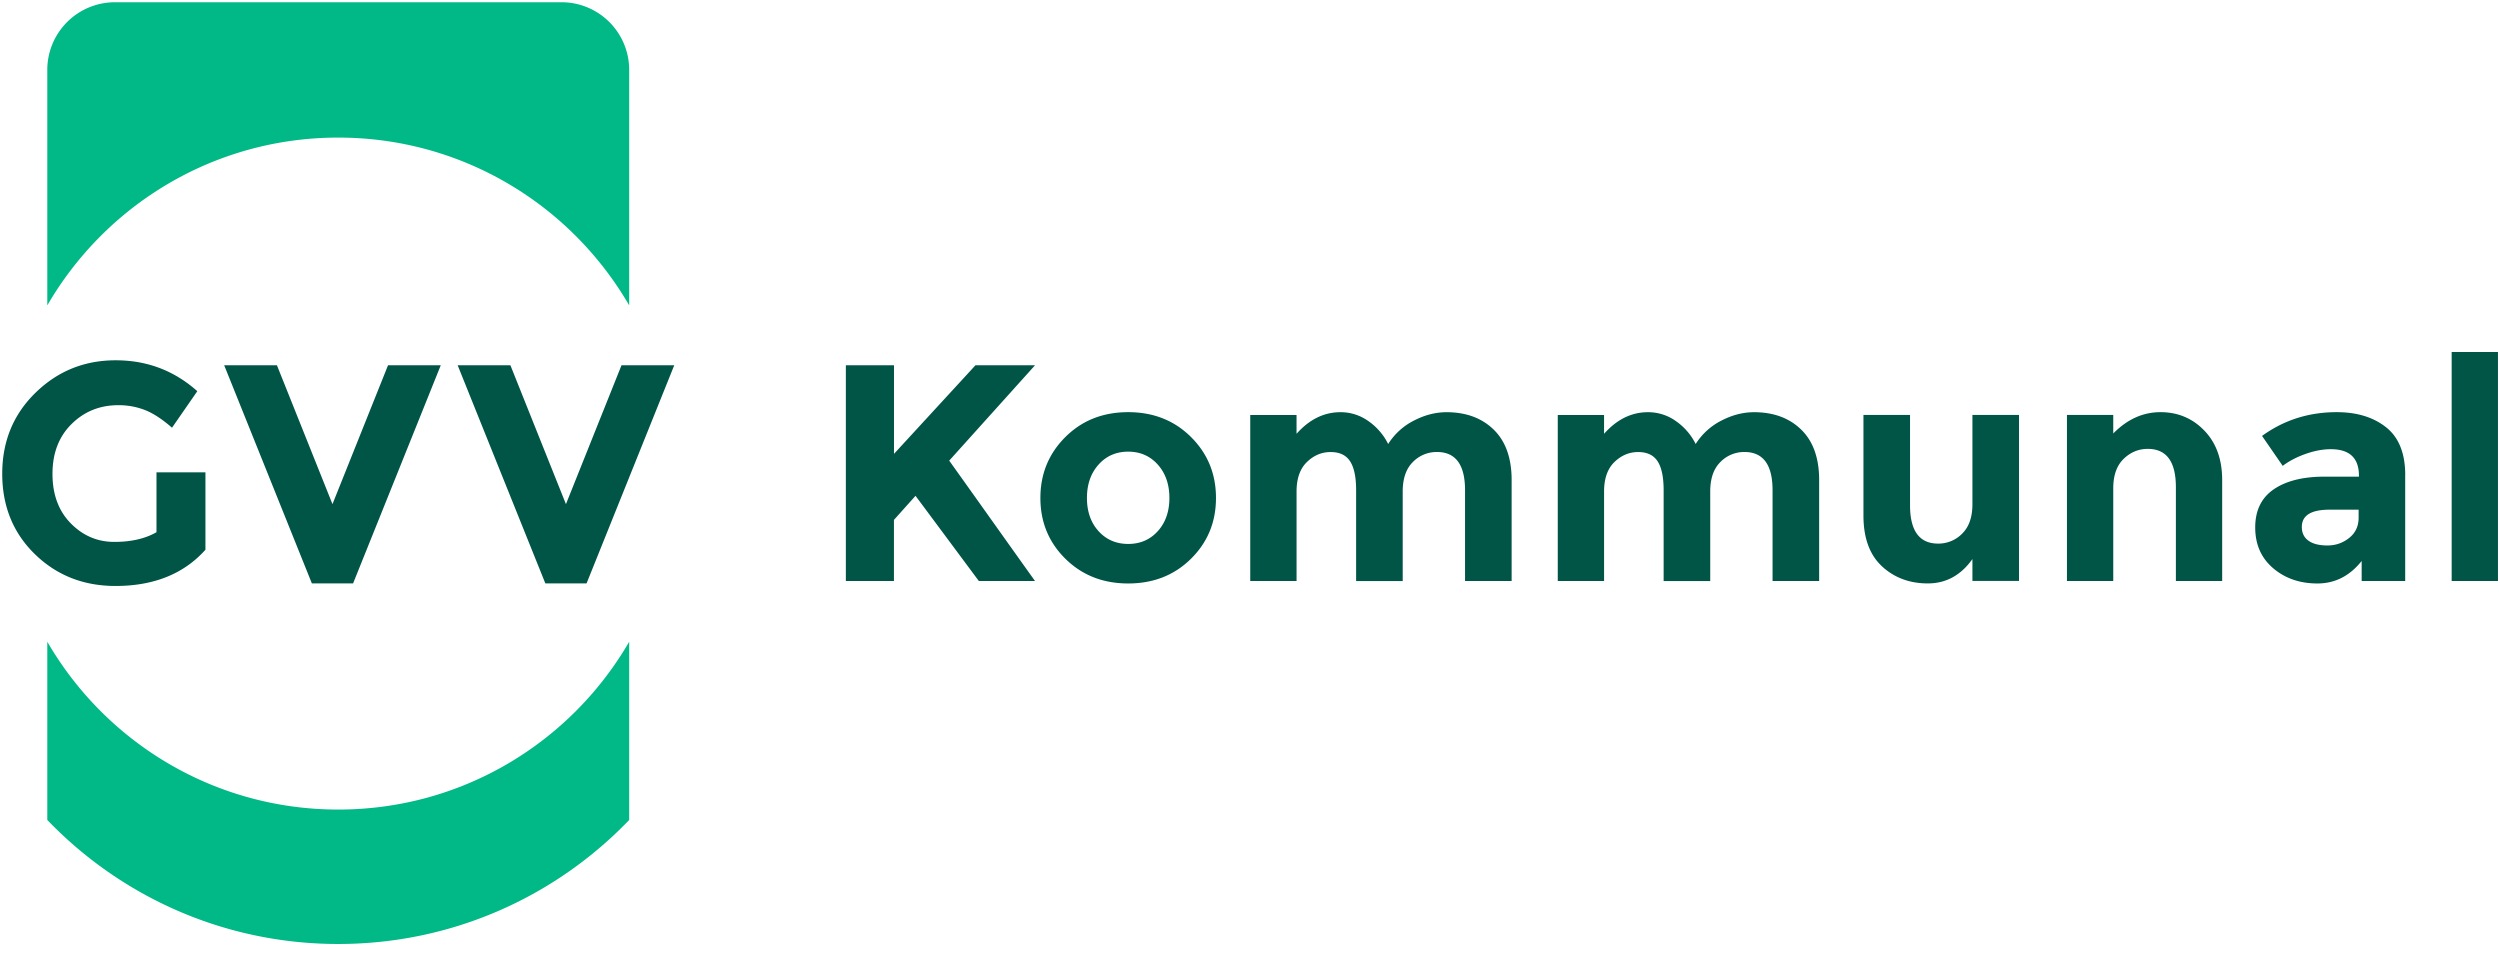 <svg xmlns:xlink="http://www.w3.org/1999/xlink" xmlns="http://www.w3.org/2000/svg" class="u-svg-icon " id="logo-kommunal" width="170"  height="65" ><defs><symbol id="sprite-logo-kommunal" viewBox="0 0 170 65"><title>83070a09-c2f9-4cc0-8638-bd3a6ba0a5b6@1.00x</title><g fill-rule="nonzero" fill="none"><path d="M42.785 4.753v16.014C38.832 13.945 31.453 9.356 23.001 9.356c-8.452 0-15.831 4.589-19.785 11.411V4.753a4.6 4.6 0 0 1 4.6-4.6h30.366a4.601 4.601 0 0 1 4.603 4.6ZM23.001 55.05c-8.452 0-15.831-4.59-19.785-11.412v12.12c4.99 5.196 12.01 8.433 19.785 8.433 7.774 0 14.794-3.237 19.784-8.433v-12.12C38.832 50.461 31.453 55.05 23.001 55.05Z" fill="#00B987"></path><path d="M10.638 32.12h3.332v5.263c-1.471 1.64-3.51 2.463-6.114 2.463-2.18 0-4.007-.723-5.487-2.166C.89 36.237.152 34.415.152 32.215c0-2.2.754-4.035 2.26-5.506C3.92 25.237 5.735 24.5 7.867 24.5c2.13 0 3.98.7 5.55 2.101l-1.72 2.483c-.667-.58-1.277-.98-1.836-1.2a4.906 4.906 0 0 0-1.816-.331c-1.26 0-2.32.43-3.182 1.285-.864.856-1.294 1.985-1.294 3.386 0 1.4.416 2.522 1.243 3.363.827.842 1.816 1.262 2.962 1.262 1.147 0 2.101-.22 2.867-.658V32.12h-.003Zm8.192-7.284h-3.586l5.964 14.837h2.801l5.964-14.837h-3.586l-3.779 9.446-3.778-9.446Zm15.876 0H31.12l5.964 14.837h2.801l5.964-14.837h-3.586l-3.779 9.446-3.778-9.446Zm22.809 14.67h3.273v-4.153l1.468-1.638 4.304 5.792h3.82c-.672-.938-1.685-2.361-3.044-4.27a1512.018 1512.018 0 0 0-2.79-3.914l5.835-6.484h-4.05l-5.54 6.024v-6.024h-3.273v14.668h-.003Zm23.472-9.79c-1.132-1.127-2.558-1.689-4.27-1.689-1.714 0-3.137.562-4.27 1.69-1.132 1.126-1.7 2.507-1.7 4.145 0 1.638.568 3.016 1.7 4.134 1.133 1.118 2.556 1.68 4.27 1.68 1.715 0 3.138-.56 4.27-1.68 1.133-1.118 1.7-2.496 1.7-4.134 0-1.638-.567-3.02-1.7-4.146Zm-6.286 1.878c.525-.587 1.198-.881 2.016-.881.82 0 1.489.294 2.014.881.525.587.788 1.344.788 2.268 0 .923-.263 1.674-.788 2.256-.525.582-1.197.87-2.014.87-.818 0-1.49-.291-2.016-.87-.525-.579-.788-1.333-.788-2.256 0-.924.263-1.68.788-2.268Zm21.374-.178a2.258 2.258 0 0 1 1.638-.68c1.274 0 1.91.866 1.91 2.603v6.17h3.168v-6.862c0-1.496-.407-2.64-1.217-3.43-.81-.791-1.881-1.187-3.211-1.187-.743 0-1.48.19-2.214.568a4.447 4.447 0 0 0-1.754 1.595 4.119 4.119 0 0 0-1.31-1.533 3.232 3.232 0 0 0-1.94-.63c-1.118 0-2.112.492-2.98 1.469v-1.28h-3.148v11.29h3.149v-6.085c0-.881.234-1.55.703-2.005.469-.455 1.008-.68 1.615-.68s1.05.208 1.322.63c.274.42.41 1.078.41 1.973v6.17h3.168v-6.085c0-.887.231-1.556.691-2.01Zm20.912 0a2.258 2.258 0 0 1 1.637-.68c1.274 0 1.91.866 1.91 2.603v6.17h3.168v-6.862c0-1.496-.407-2.64-1.217-3.43-.81-.791-1.881-1.187-3.211-1.187-.743 0-1.48.19-2.214.568a4.447 4.447 0 0 0-1.754 1.595 4.119 4.119 0 0 0-1.31-1.533 3.232 3.232 0 0 0-1.94-.63c-1.118 0-2.112.492-2.98 1.469v-1.28h-3.148v11.29h3.149v-6.085c0-.881.234-1.55.703-2.005.469-.455 1.008-.68 1.615-.68s1.05.208 1.322.63c.274.42.41 1.078.41 1.973v6.17h3.168v-6.085c0-.887.231-1.556.692-2.01Zm16.443 4.869a2.258 2.258 0 0 1-1.638.68c-1.273 0-1.909-.867-1.909-2.604v-6.147h-3.168v6.842c0 1.525.42 2.674 1.26 3.454.838.776 1.877 1.163 3.117 1.163 1.237 0 2.248-.553 3.033-1.657v1.49h3.168v-11.29h-3.168v6.086c-.003.867-.234 1.528-.695 1.983Zm10.974-5.078c.469-.455 1.017-.683 1.646-.683 1.274 0 1.91.867 1.91 2.603v6.38h3.148v-6.862c0-1.398-.401-2.52-1.206-3.358-.805-.839-1.802-1.26-2.99-1.26-1.19 0-2.26.483-3.211 1.45v-1.26h-3.149v11.29h3.149v-6.298c0-.88.234-1.547.703-2.002Zm19.152 1.101c0-1.482-.435-2.566-1.302-3.253-.867-.686-1.985-1.028-3.358-1.028-1.903 0-3.595.54-5.077 1.616l1.406 2.036c.421-.322.935-.59 1.542-.808.61-.217 1.186-.325 1.731-.325 1.274 0 1.91.602 1.91 1.805v.062h-2.35c-1.455 0-2.604.288-3.443.861-.838.574-1.26 1.438-1.26 2.593s.407 2.078 1.218 2.77c.81.692 1.816 1.04 3.01 1.04 1.198 0 2.2-.512 3.01-1.531v1.363h2.96v-7.2h.003Zm-3.81 4.27c-.426.342-.92.514-1.48.514-.559 0-.99-.107-1.29-.325-.302-.217-.452-.528-.452-.934 0-.783.63-1.175 1.89-1.175h1.973v.545c0 .576-.214 1.034-.64 1.375Zm10.116-12.642h-3.149v15.57h3.149v-15.57Z" fill="#005546"></path></g></symbol></defs>
  <use xlink:href="#sprite-logo-kommunal"></use>
</svg>